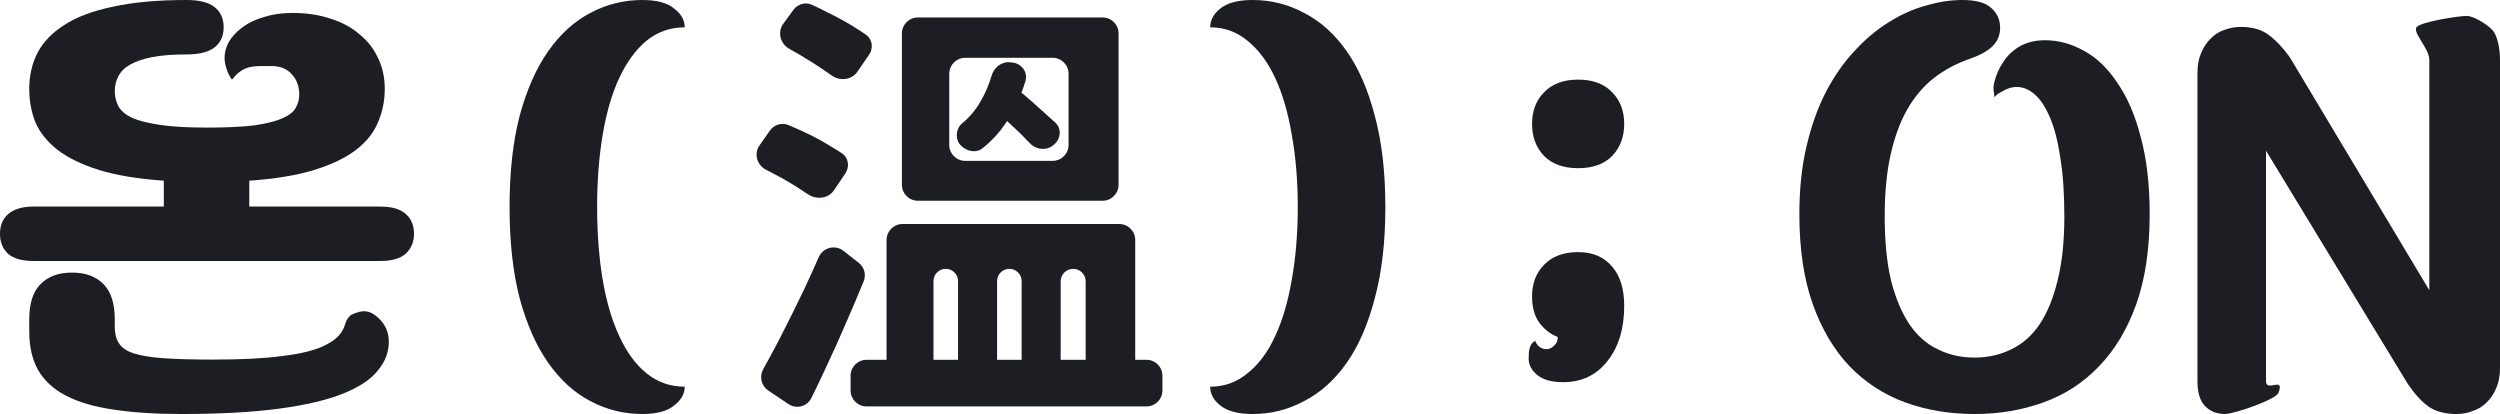 <svg width="157" height="26" viewBox="0 0 157 26" fill="none" xmlns="http://www.w3.org/2000/svg">
<path d="M152.56 18.226V3.75C152.56 3.036 151.469 2.019 151.772 1.69C152.093 1.36 154.397 1 154.927 1C155.322 1 156.214 1.534 156.517 1.882C156.839 2.212 157 3.054 157 3.75V23.116C157 23.592 156.924 24.004 156.773 24.352C156.621 24.718 156.423 25.02 156.176 25.258C155.93 25.515 155.637 25.698 155.296 25.808C154.974 25.936 154.633 26 154.274 26C153.554 26 152.967 25.844 152.513 25.533C152.077 25.222 151.642 24.746 151.206 24.105L142.305 9.464V23.94C142.305 24.654 143.488 23.612 143.094 24.654C142.918 25.119 140.263 26 139.732 26C139.202 26 138.776 25.826 138.454 25.478C138.151 25.148 138 24.636 138 23.94V4.574C138 4.098 138.076 3.686 138.227 3.338C138.379 2.972 138.577 2.67 138.824 2.431C139.07 2.175 139.354 1.992 139.676 1.882C140.016 1.754 140.367 1.69 140.726 1.69C141.446 1.69 142.023 1.855 142.459 2.184C142.894 2.496 143.339 2.963 143.794 3.585L152.56 18.226Z" fill="#1D1E23"/>
<path d="M113 13.45C113 11.882 113.15 10.458 113.451 9.18C113.752 7.902 114.156 6.769 114.664 5.781C115.191 4.774 115.792 3.912 116.469 3.196C117.146 2.46 117.861 1.859 118.613 1.394C119.384 0.91 120.164 0.562 120.954 0.349C121.744 0.116 122.505 0 123.238 0C124.085 0 124.686 0.165 125.044 0.494C125.42 0.823 125.608 1.239 125.608 1.743C125.608 2.188 125.457 2.566 125.156 2.876C124.856 3.186 124.376 3.457 123.718 3.689C122.872 3.98 122.11 4.387 121.433 4.91C120.775 5.432 120.221 6.091 119.769 6.885C119.318 7.679 118.97 8.628 118.726 9.732C118.481 10.836 118.359 12.124 118.359 13.595C118.359 15.145 118.491 16.481 118.754 17.605C119.036 18.708 119.421 19.628 119.91 20.364C120.399 21.081 120.991 21.604 121.687 21.933C122.383 22.282 123.154 22.456 124 22.456C124.846 22.456 125.617 22.282 126.313 21.933C127.009 21.604 127.601 21.081 128.09 20.364C128.579 19.628 128.955 18.708 129.218 17.605C129.5 16.481 129.641 15.145 129.641 13.595C129.641 12.162 129.556 10.933 129.387 9.906C129.237 8.88 129.021 8.037 128.738 7.379C128.456 6.72 128.137 6.236 127.779 5.926C127.422 5.616 127.046 5.461 126.651 5.461C126.35 5.461 126.059 5.549 125.777 5.723C125.514 5.878 125.525 5.813 125.241 6.106C125.241 5.702 125.128 5.636 125.241 5.171C125.354 4.706 125.542 4.28 125.805 3.893C126.068 3.486 126.416 3.157 126.849 2.905C127.3 2.653 127.826 2.527 128.428 2.527C129.274 2.527 130.092 2.75 130.882 3.196C131.672 3.622 132.368 4.29 132.969 5.2C133.59 6.091 134.079 7.224 134.436 8.599C134.812 9.974 135 11.591 135 13.45C135 15.639 134.718 17.527 134.154 19.115C133.59 20.684 132.809 21.981 131.813 23.008C130.835 24.034 129.669 24.79 128.315 25.274C126.98 25.758 125.542 26 124 26C122.439 26 120.991 25.758 119.656 25.274C118.321 24.79 117.156 24.034 116.159 23.008C115.181 21.981 114.41 20.684 113.846 19.115C113.282 17.527 113 15.639 113 13.45Z" fill="#1D1E23"/>
<path d="M96.213 7.781C96.213 6.961 96.467 6.298 96.975 5.79C97.482 5.263 98.193 5 99.107 5C100.02 5 100.731 5.263 101.239 5.79C101.746 6.298 102 6.961 102 7.781C102 8.601 101.746 9.274 101.239 9.801C100.731 10.309 100.02 10.562 99.107 10.562C98.193 10.562 97.482 10.309 96.975 9.801C96.467 9.274 96.213 8.601 96.213 7.781ZM96.213 18.613C96.213 17.794 96.467 17.13 96.975 16.622C97.482 16.096 98.193 15.832 99.107 15.832C100.02 15.832 100.731 16.135 101.239 16.74C101.746 17.325 102 18.145 102 19.199C102 20.623 101.655 21.775 100.964 22.653C100.274 23.551 99.34 24 98.162 24C97.431 24 96.883 23.844 96.518 23.532C96.173 23.239 96 22.907 96 22.536C96 22.048 96.035 21.59 96.42 21.395C96.42 21.551 96.64 21.775 96.761 21.834C96.904 21.912 97.046 21.941 97.188 21.921C97.35 21.902 97.492 21.824 97.614 21.687C97.756 21.57 97.827 21.395 97.827 21.16C97.401 21.004 97.025 20.721 96.701 20.311C96.376 19.882 96.213 19.316 96.213 18.613Z" fill="#1D1E23"/>
<path d="M81.5 13C81.5 11.349 81.375 9.839 81.124 8.47C80.892 7.082 80.545 5.89 80.082 4.896C79.618 3.902 79.04 3.123 78.345 2.561C77.669 1.998 76.888 1.716 76 1.716C76 1.266 76.212 0.872 76.637 0.535C77.081 0.178 77.756 0 78.663 0C79.821 0 80.902 0.272 81.905 0.816C82.928 1.341 83.816 2.139 84.568 3.208C85.321 4.277 85.91 5.628 86.334 7.26C86.778 8.892 87 10.805 87 13C87 15.195 86.778 17.108 86.334 18.74C85.91 20.372 85.321 21.723 84.568 22.792C83.816 23.861 82.928 24.659 81.905 25.184C80.902 25.728 79.821 26 78.663 26C77.756 26 77.081 25.822 76.637 25.465C76.212 25.128 76 24.734 76 24.284C76.888 24.284 77.669 24.002 78.345 23.439C79.04 22.895 79.618 22.117 80.082 21.104C80.545 20.11 80.892 18.928 81.124 17.558C81.375 16.17 81.5 14.651 81.5 13Z" fill="#1D1E23"/>
<path d="M55.676 15.069C55.676 14.517 56.124 14.069 56.676 14.069H70.292C70.845 14.069 71.292 14.517 71.292 15.069V23.087C71.292 23.639 70.845 24.087 70.292 24.087H69.18C68.628 24.087 68.18 23.639 68.18 23.087V17.668C68.18 17.235 67.829 16.883 67.395 16.883C66.962 16.883 66.61 17.235 66.61 17.668V23.087C66.61 23.639 66.162 24.087 65.61 24.087H65.159C64.607 24.087 64.159 23.639 64.159 23.087V17.654C64.159 17.228 63.814 16.883 63.388 16.883C62.962 16.883 62.617 17.228 62.617 17.654V23.087C62.617 23.639 62.169 24.087 61.617 24.087H61.165C60.613 24.087 60.165 23.639 60.165 23.087V17.654C60.165 17.228 59.82 16.883 59.394 16.883C58.968 16.883 58.623 17.228 58.623 17.654V23.087C58.623 23.639 58.175 24.087 57.623 24.087H56.676C56.124 24.087 55.676 23.639 55.676 23.087V15.069ZM53.417 23.595C53.417 23.043 53.865 22.595 54.417 22.595H72C72.552 22.595 73 23.043 73 23.595V24.522C73 25.074 72.552 25.522 72 25.522H54.417C53.865 25.522 53.417 25.074 53.417 24.522V23.595ZM49.586 3.078C49.013 2.773 48.802 2.025 49.184 1.501L49.825 0.621C50.092 0.255 50.573 0.111 50.986 0.298C51.307 0.443 51.64 0.606 51.985 0.788C52.609 1.088 53.188 1.407 53.72 1.745C53.962 1.893 54.185 2.04 54.388 2.184C54.796 2.475 54.858 3.036 54.573 3.447L53.831 4.519C53.474 5.036 52.727 5.103 52.219 4.733C52.101 4.647 51.977 4.561 51.847 4.474C51.333 4.118 50.773 3.761 50.167 3.405C49.971 3.289 49.777 3.18 49.586 3.078ZM48.096 10.652C47.536 10.367 47.335 9.65 47.696 9.134L48.346 8.205C48.608 7.831 49.09 7.679 49.511 7.854C49.84 7.991 50.178 8.14 50.525 8.301C51.131 8.582 51.701 8.892 52.233 9.229C52.463 9.363 52.676 9.495 52.871 9.625C53.293 9.906 53.368 10.475 53.085 10.895L52.368 11.956C52.014 12.481 51.257 12.556 50.735 12.197C50.633 12.128 50.526 12.058 50.415 11.987C49.883 11.631 49.314 11.293 48.708 10.974C48.502 10.862 48.298 10.755 48.096 10.652ZM48.244 24.523C47.807 24.23 47.673 23.649 47.928 23.189C48.224 22.658 48.539 22.076 48.873 21.442C49.387 20.447 49.91 19.397 50.443 18.29C50.782 17.574 51.106 16.861 51.415 16.152C51.679 15.546 52.445 15.345 52.966 15.752L53.929 16.506C54.279 16.779 54.407 17.251 54.239 17.663C53.917 18.451 53.579 19.252 53.225 20.063C52.784 21.095 52.325 22.117 51.847 23.13C51.552 23.77 51.253 24.394 50.95 25.002C50.684 25.537 50.009 25.709 49.514 25.376L48.244 24.523ZM60.614 3.63C60.062 3.63 59.614 4.078 59.614 4.63V9.102C59.614 9.654 60.062 10.102 60.614 10.102H66.106C66.658 10.102 67.106 9.654 67.106 9.102V4.63C67.106 4.078 66.658 3.63 66.106 3.63H60.614ZM56.64 2.097C56.64 1.545 57.087 1.097 57.64 1.097H69.246C69.798 1.097 70.246 1.545 70.246 2.097V11.606C70.246 12.158 69.798 12.606 69.246 12.606H57.64C57.087 12.606 56.64 12.158 56.64 11.606V2.097ZM62.274 4.751C62.425 4.23 62.908 3.849 63.447 3.911L63.588 3.928C64.164 3.995 64.567 4.539 64.398 5.094C64.16 5.881 63.823 6.64 63.388 7.372C62.931 8.14 62.367 8.787 61.696 9.315C61.276 9.644 60.675 9.5 60.316 9.105C60.303 9.091 60.289 9.076 60.275 9.061C59.973 8.685 60.038 8.065 60.41 7.758C60.877 7.375 61.263 6.918 61.57 6.387C61.877 5.857 62.111 5.312 62.274 4.751ZM63.045 7.406C62.614 6.998 62.625 6.298 63.086 5.923C63.438 5.636 63.944 5.636 64.289 5.931C64.471 6.086 64.657 6.248 64.847 6.416C65.251 6.772 65.637 7.119 66.004 7.457C66.099 7.54 66.189 7.621 66.275 7.7C66.667 8.064 66.632 8.672 66.24 9.036L66.192 9.08C65.775 9.468 65.116 9.43 64.712 9.028C64.649 8.965 64.584 8.901 64.517 8.835C64.168 8.46 63.782 8.085 63.36 7.71C63.254 7.606 63.148 7.505 63.045 7.406Z" fill="#1D1E23"/>
<path d="M37.5 13C37.5 14.651 37.616 16.17 37.847 17.558C38.079 18.928 38.426 20.11 38.889 21.104C39.353 22.117 39.922 22.895 40.597 23.439C41.292 24.002 42.093 24.284 43 24.284C43 24.734 42.778 25.128 42.334 25.465C41.91 25.822 41.244 26 40.337 26C39.179 26 38.089 25.728 37.066 25.184C36.062 24.659 35.184 23.861 34.432 22.792C33.679 21.723 33.081 20.372 32.637 18.74C32.212 17.108 32 15.195 32 13C32 10.805 32.212 8.892 32.637 7.26C33.081 5.628 33.679 4.277 34.432 3.208C35.184 2.139 36.062 1.341 37.066 0.816C38.089 0.272 39.179 0 40.337 0C41.244 0 41.91 0.178 42.334 0.535C42.778 0.872 43 1.266 43 1.716C42.093 1.716 41.292 1.998 40.597 2.561C39.922 3.123 39.353 3.902 38.889 4.896C38.426 5.89 38.079 7.082 37.847 8.47C37.616 9.839 37.5 11.349 37.5 13Z" fill="#1D1E23"/>
<path d="M2.12 16.39C1.385 16.39 0.848 16.241 0.509 15.942C0.17 15.624 0 15.204 0 14.681C0 14.158 0.17 13.747 0.509 13.448C0.867 13.131 1.404 12.972 2.12 12.972H10.287V11.347C8.667 11.235 7.31 11.011 6.217 10.675C5.143 10.338 4.277 9.918 3.617 9.414C2.977 8.909 2.515 8.34 2.233 7.705C1.969 7.051 1.837 6.341 1.837 5.575C1.837 4.754 2.007 4.006 2.346 3.334C2.704 2.643 3.269 2.055 4.041 1.569C4.814 1.065 5.831 0.682 7.093 0.42C8.356 0.14 9.901 0 11.728 0C12.52 0 13.104 0.149 13.48 0.448C13.857 0.747 14.046 1.167 14.046 1.709C14.046 2.251 13.857 2.671 13.48 2.97C13.104 3.269 12.52 3.418 11.728 3.418C10.862 3.418 10.136 3.474 9.552 3.586C8.987 3.698 8.525 3.857 8.167 4.062C7.828 4.249 7.583 4.492 7.433 4.791C7.282 5.071 7.207 5.379 7.207 5.716C7.207 6.052 7.282 6.369 7.433 6.668C7.583 6.948 7.866 7.191 8.28 7.397C8.714 7.583 9.307 7.733 10.061 7.845C10.815 7.957 11.794 8.013 13 8.013C14.225 8.013 15.214 7.966 15.967 7.873C16.74 7.761 17.333 7.611 17.748 7.425C18.162 7.238 18.436 7.023 18.567 6.78C18.718 6.519 18.794 6.239 18.794 5.94C18.794 5.417 18.633 4.987 18.313 4.651C18.012 4.315 17.588 4.147 17.041 4.147C15.93 4.147 15.302 4.062 14.57 5C14.363 4.757 14.102 4.128 14.102 3.642C14.102 3.287 14.196 2.942 14.385 2.606C14.592 2.269 14.875 1.971 15.233 1.709C15.609 1.429 16.062 1.214 16.589 1.065C17.117 0.897 17.71 0.812 18.37 0.812C19.255 0.812 20.056 0.934 20.772 1.177C21.488 1.401 22.091 1.728 22.58 2.157C23.089 2.568 23.475 3.063 23.739 3.642C24.022 4.221 24.163 4.866 24.163 5.575C24.163 6.323 24.022 7.023 23.739 7.677C23.475 8.33 23.014 8.909 22.354 9.414C21.695 9.918 20.819 10.338 19.726 10.675C18.633 11.011 17.277 11.235 15.656 11.347V12.972H23.88C24.615 12.972 25.152 13.131 25.491 13.448C25.83 13.747 26 14.158 26 14.681C26 15.204 25.821 15.624 25.463 15.942C25.124 16.241 24.596 16.39 23.88 16.39H2.12ZM7.207 20.509C7.207 20.938 7.291 21.284 7.461 21.545C7.63 21.825 7.941 22.04 8.393 22.19C8.864 22.339 9.496 22.442 10.287 22.498C11.097 22.554 12.133 22.582 13.396 22.582C15.185 22.582 16.627 22.507 17.72 22.358C18.831 22.227 19.688 22.022 20.291 21.741C20.913 21.461 21.328 21.116 21.535 20.705C21.742 20.312 21.635 20.175 22.028 19.786C22.813 19.397 23.24 19.509 23.711 19.92C24.182 20.331 24.417 20.845 24.417 21.461C24.417 22.115 24.191 22.713 23.739 23.254C23.306 23.815 22.58 24.3 21.563 24.711C20.546 25.122 19.198 25.44 17.522 25.664C15.864 25.888 13.81 26 11.361 26C9.741 26 8.328 25.907 7.122 25.72C5.935 25.552 4.946 25.262 4.154 24.851C3.382 24.459 2.798 23.927 2.402 23.254C2.025 22.601 1.837 21.779 1.837 20.789V20.06C1.837 19.052 2.072 18.314 2.543 17.847C3.014 17.361 3.674 17.119 4.522 17.119C5.37 17.119 6.029 17.361 6.5 17.847C6.971 18.314 7.207 19.052 7.207 20.06V20.509Z" fill="#1D1E23"/>
</svg>
